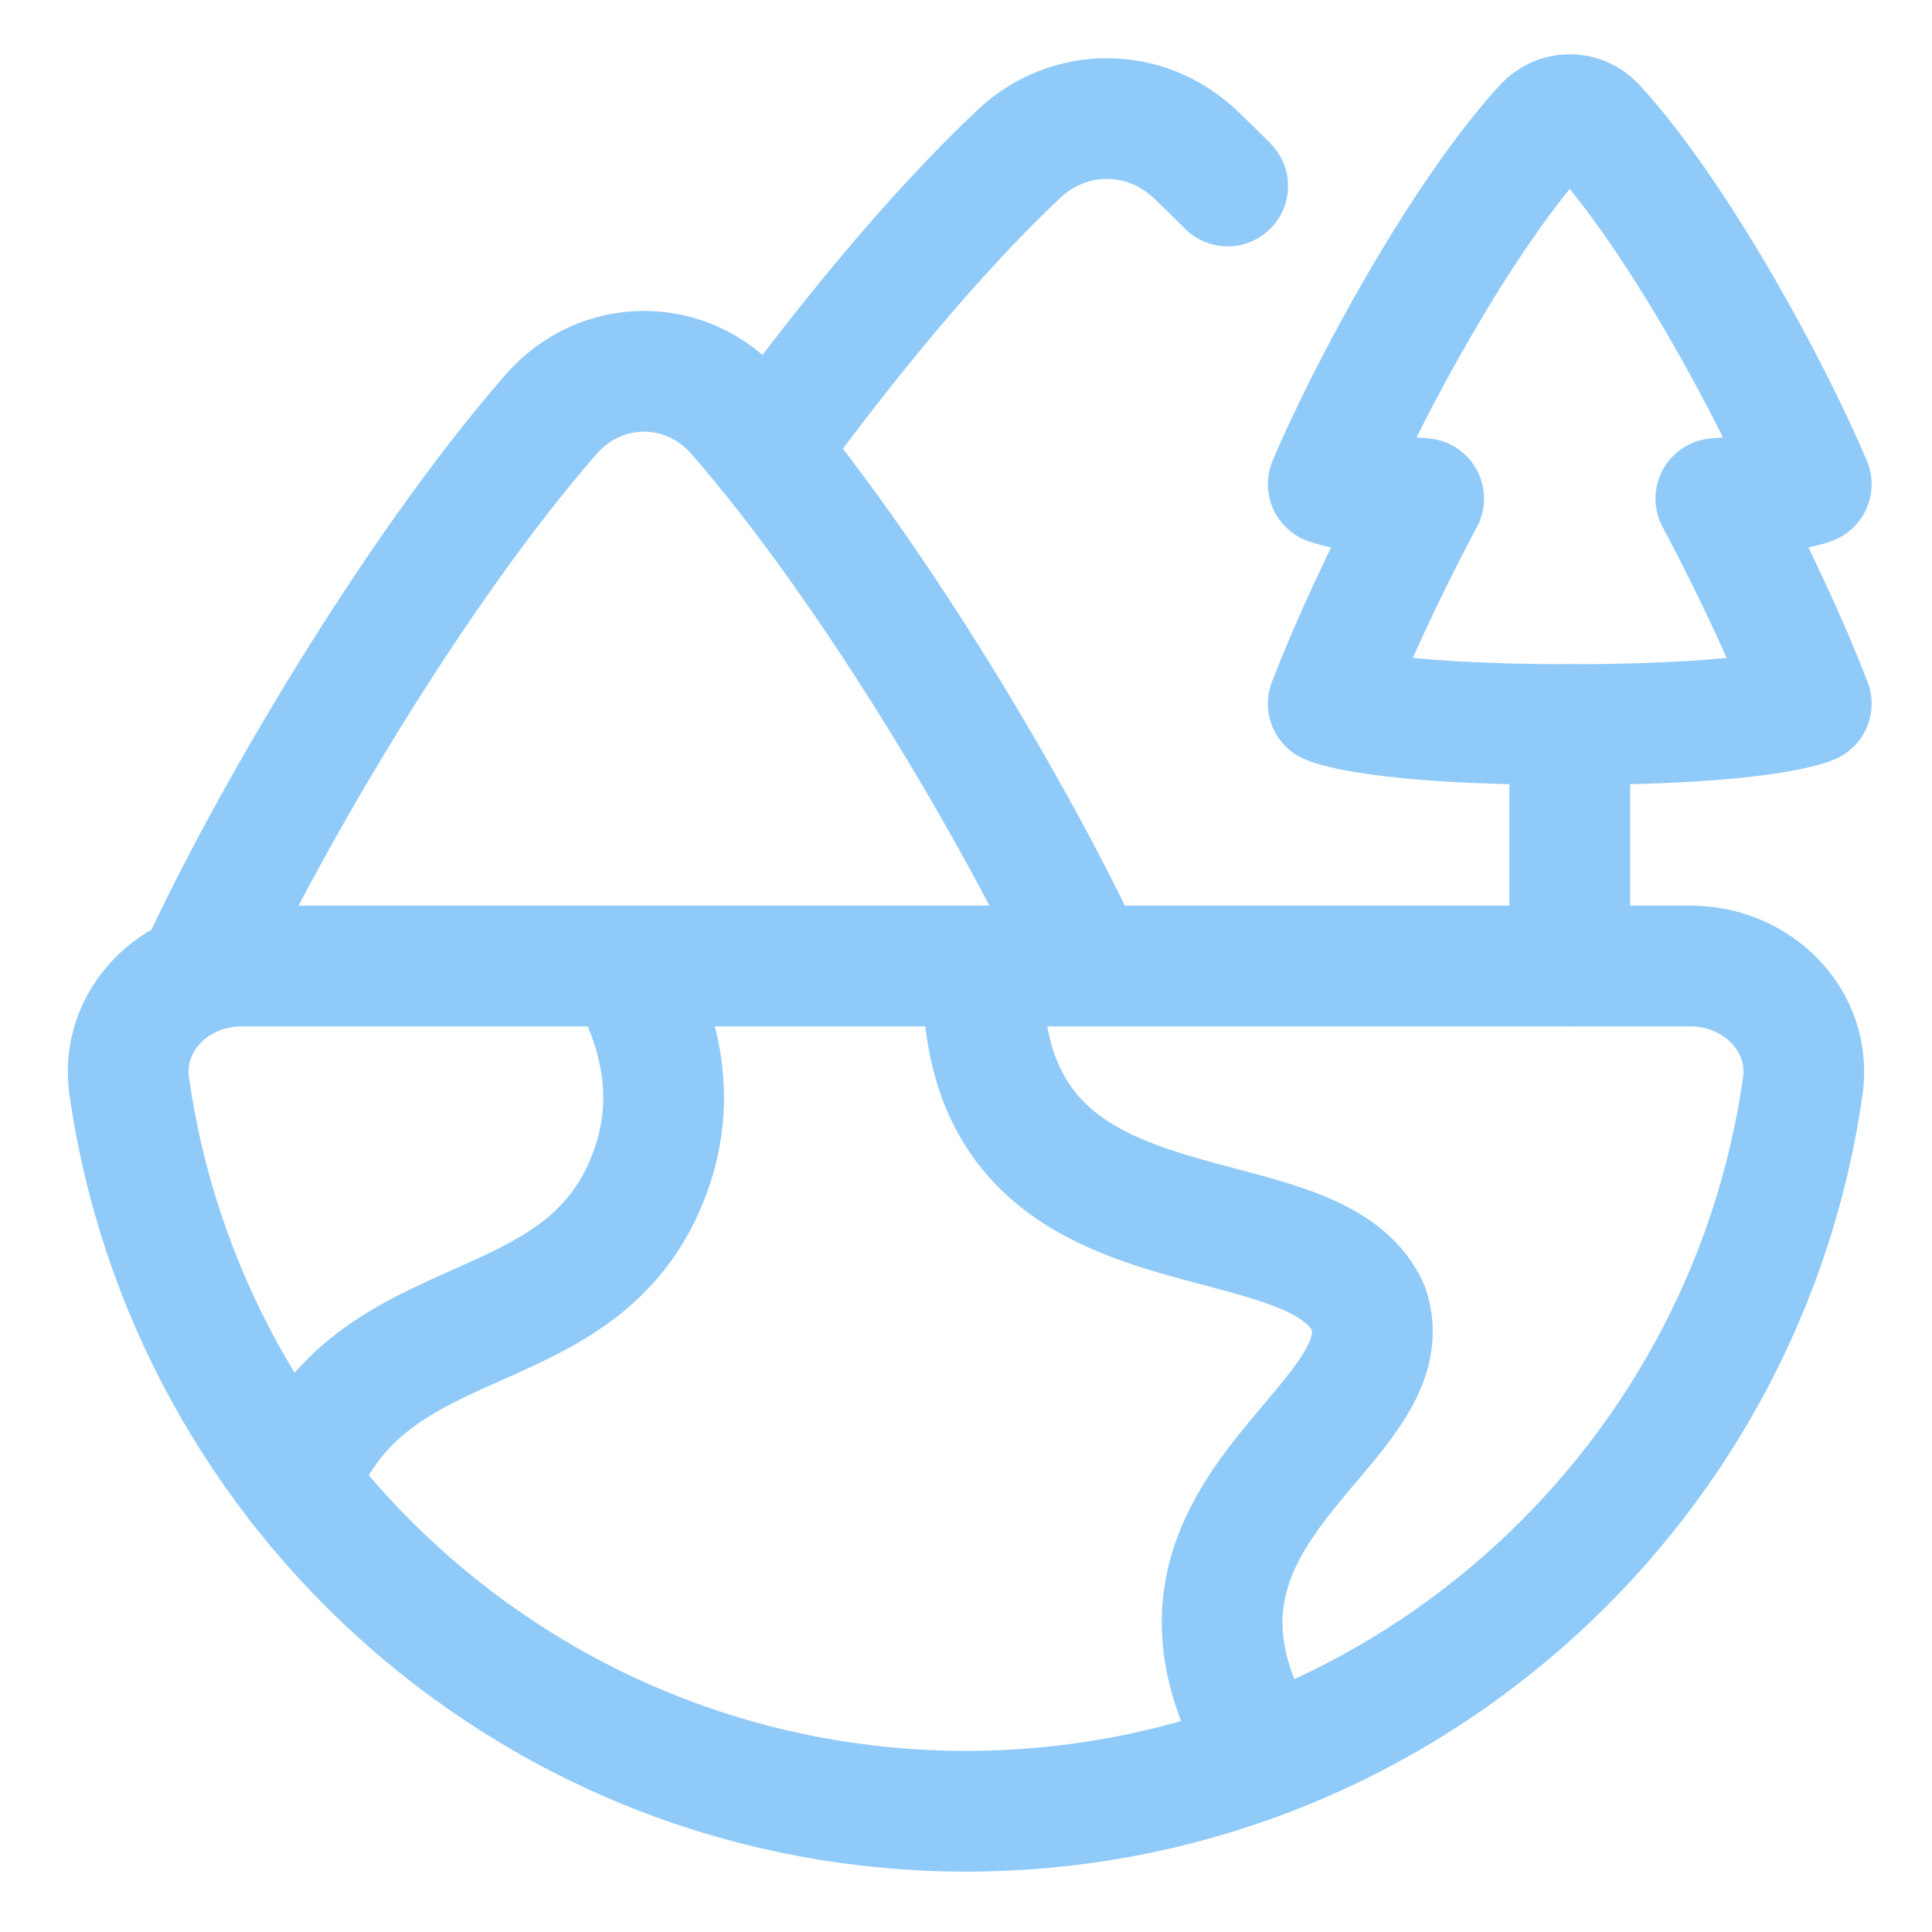 <svg xmlns="http://www.w3.org/2000/svg" fill="none" viewBox="0 0 48 48" id="World--Streamline-Plump.svg" height="48" width="48"><desc>World Streamline Icon: https://streamlinehq.com</desc><g id="world--nature-tree-mountain-hills-earth-globe-planet-environment"><path id="Rectangle 1099" stroke="#90caf9" stroke-linecap="round" stroke-linejoin="round" d="M5 24c1.628 -3.532 5.242 -9.749 8.687 -13.702 1.249 -1.432 3.377 -1.432 4.626 0 3.445 3.953 7.059 10.17 8.687 13.702" stroke-width="3"></path><path id="Subtract" stroke="#90caf9" stroke-linecap="round" stroke-linejoin="round" d="M19.053 11.178c2.029 -2.777 4.188 -5.398 6.261 -7.354 1.241 -1.171 3.132 -1.171 4.373 0 0.27 0.255 0.541 0.521 0.814 0.797" stroke-width="3"></path><path id="Ellipse 20" stroke="#90caf9" stroke-linecap="round" stroke-linejoin="round" d="M42 24c1.657 0 3.022 1.351 2.789 2.991C43.337 37.172 34.582 45 24 45S4.663 37.172 3.211 26.991C2.977 25.351 4.343 24 6 24l36 0Z" stroke-width="3"></path><path id="Intersect" stroke="#90caf9" stroke-linecap="round" stroke-linejoin="round" d="M15.523 24c0.995 1.72 1.33 3.581 0.477 5.5 -0.871 1.961 -2.502 2.687 -4.147 3.421 -1.775 0.791 -3.568 1.59 -4.444 3.954" stroke-width="3"></path><path id="Intersect_2" stroke="#90caf9" stroke-linecap="round" stroke-linejoin="round" d="M24.428 24c-0.148 4.884 3.092 5.743 5.881 6.483 1.66 0.44 3.16 0.838 3.691 2.017 0.391 1.172 -0.47 2.192 -1.451 3.354 -1.531 1.814 -3.356 3.977 -1.191 7.613" stroke-width="3"></path><path id="Union" stroke="#90caf9" stroke-linecap="round" stroke-linejoin="round" d="M38.369 3.129C36.317 5.368 33.988 9.689 33 12.03c0 0 0.504 0.218 2.37 0.357 -0.998 1.87 -1.862 3.771 -2.37 5.096 0 0 1.091 0.518 6 0.518s6 -0.518 6 -0.518c-0.508 -1.325 -1.372 -3.227 -2.37 -5.096 1.866 -0.139 2.37 -0.357 2.37 -0.357 -0.988 -2.341 -3.317 -6.662 -5.369 -8.901 -0.343 -0.375 -0.919 -0.375 -1.263 0Z" stroke-width="3"></path><path id="Vector 1617" stroke="#90caf9" stroke-linecap="round" d="m39 18 0 6" stroke-width="3"></path></g></svg>